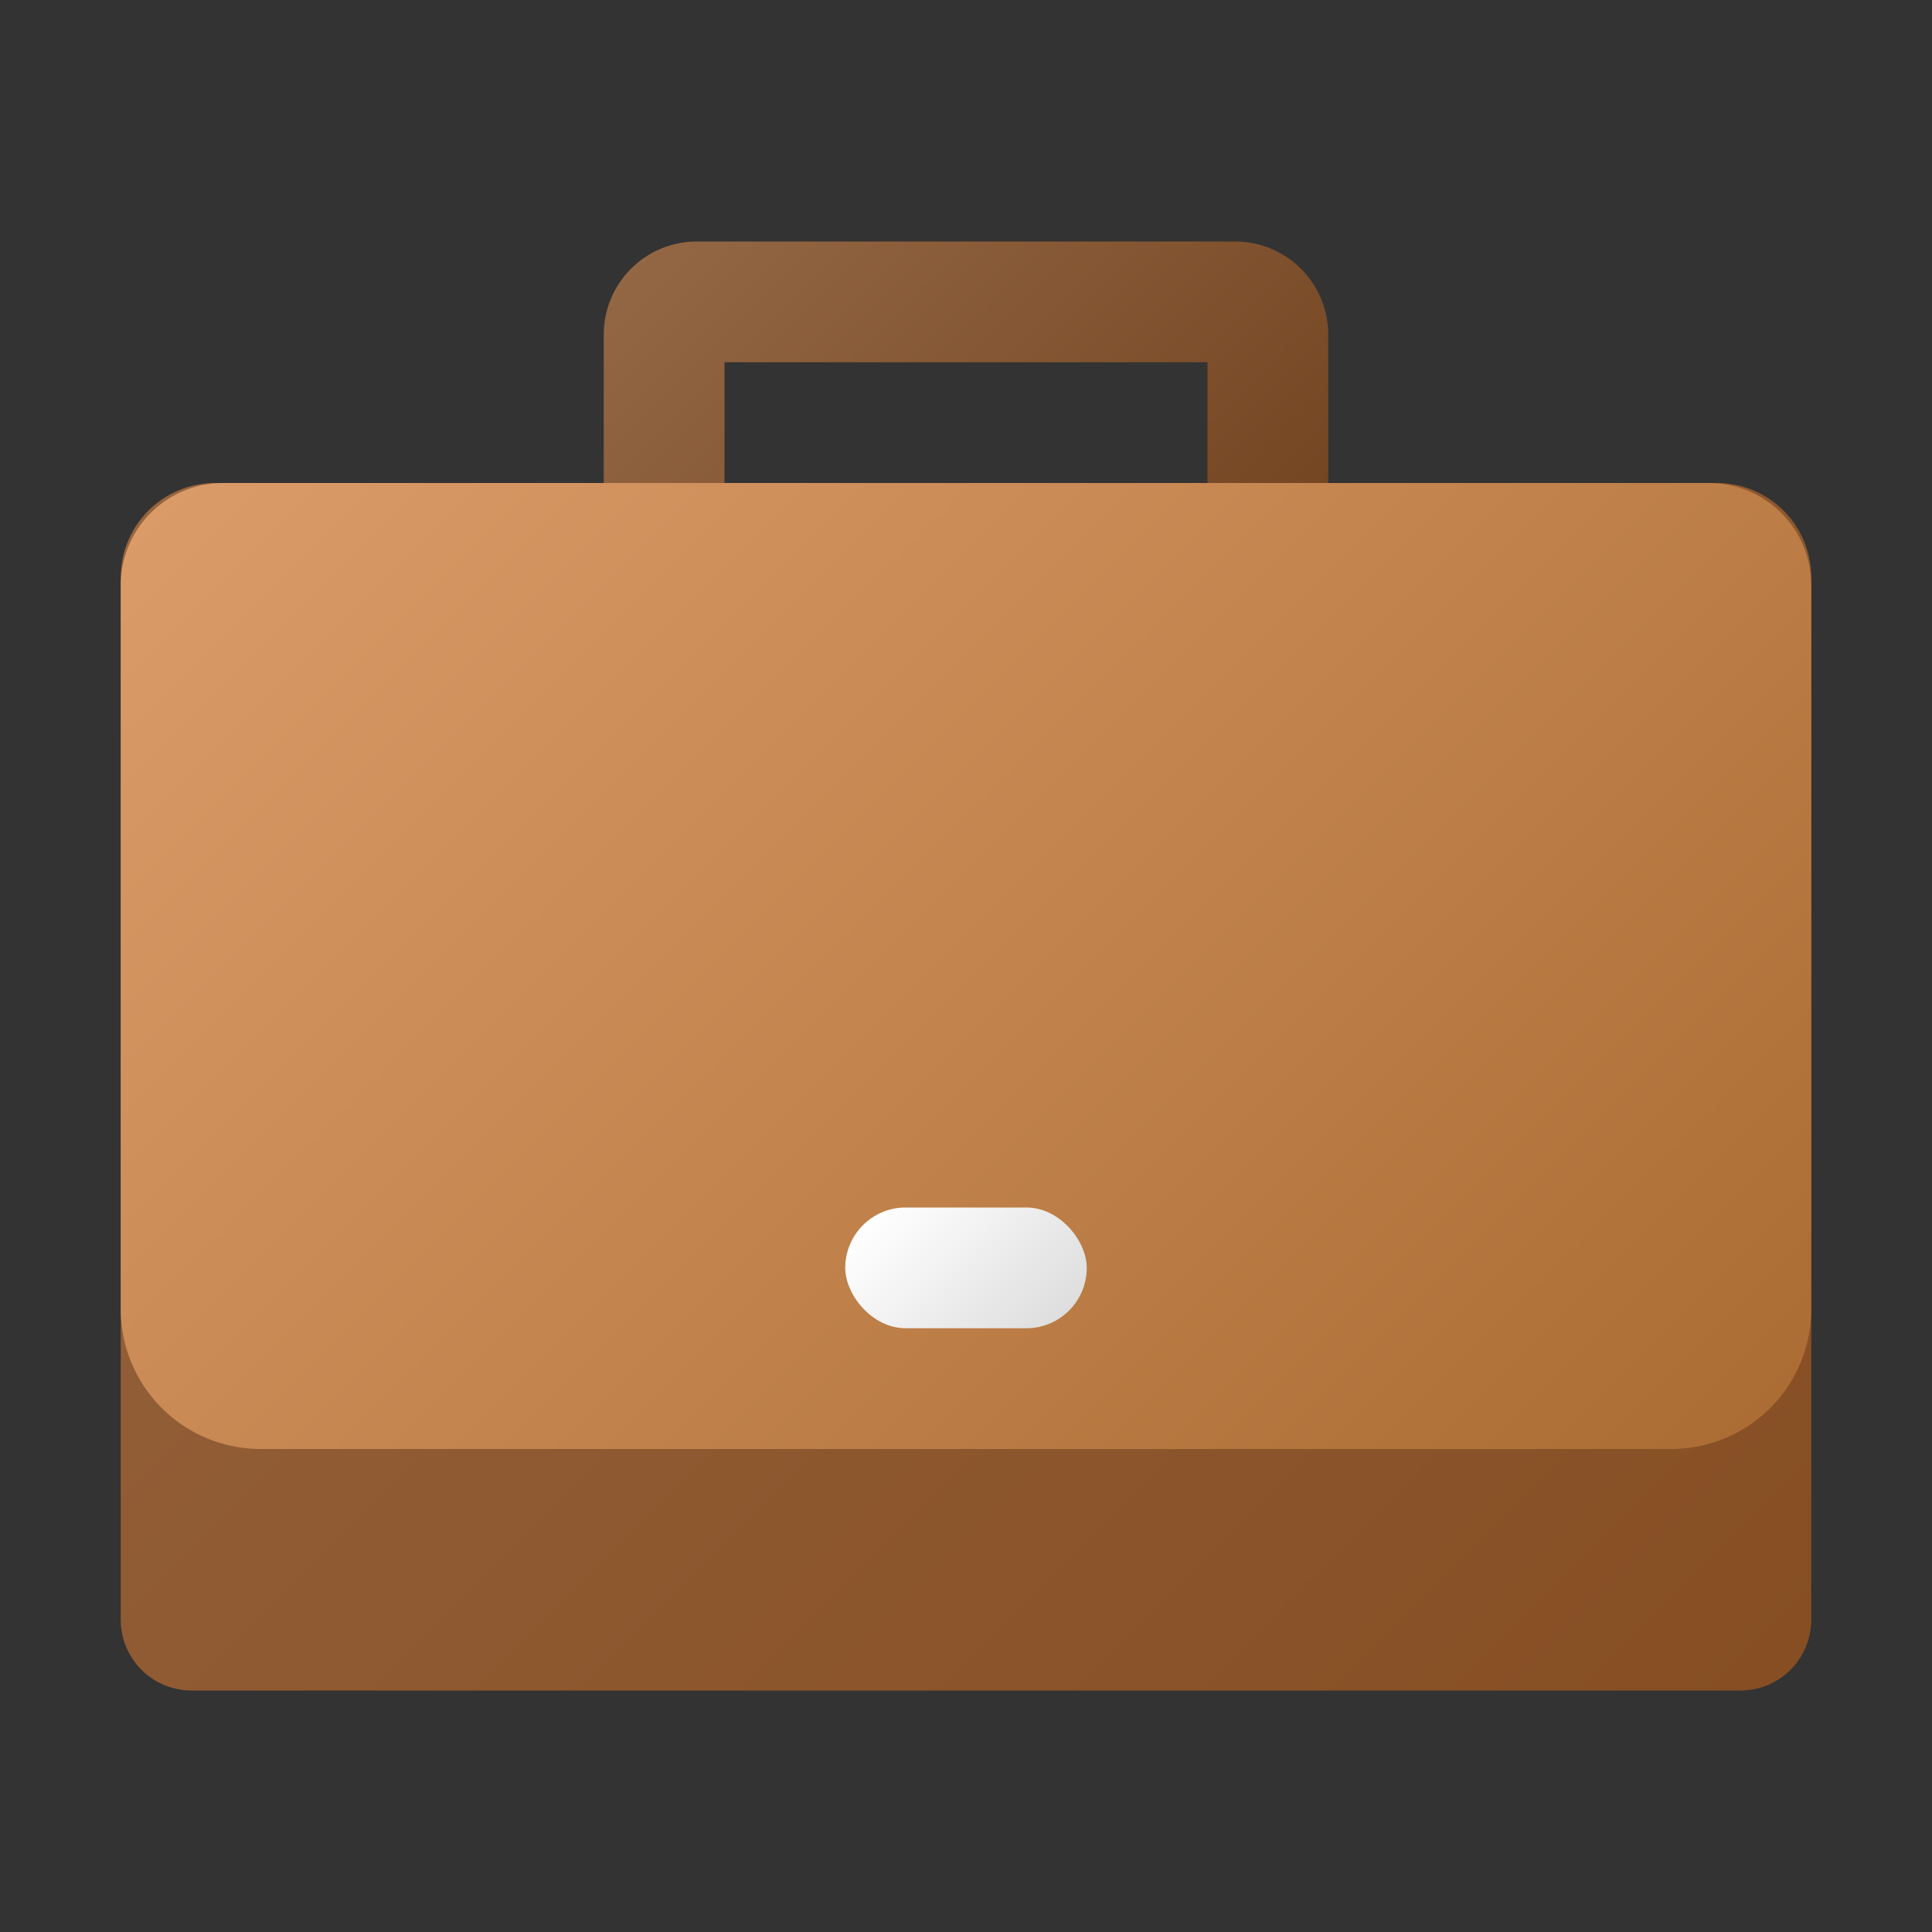 <svg width="16px" height="16px" id="Camada_1" data-name="Camada 1" xmlns="http://www.w3.org/2000/svg" xmlns:xlink="http://www.w3.org/1999/xlink" viewBox="0 0 16 16"><rect x="0" y="0" width="16" height="16" fill="#333333" stroke="none"/><defs><style>.cls-1{fill:url(#Gradiente_sem_nome_201);}.cls-2{fill:url(#Gradiente_sem_nome_106);}.cls-3{fill:url(#Gradiente_sem_nome_228);}.cls-4{fill:url(#Gradiente_sem_nome_2);}</style><linearGradient id="Gradiente_sem_nome_201" x1="2.2" y1="3.257" x2="13.8" y2="14.857" gradientUnits="userSpaceOnUse"><stop offset="0" stop-color="#96643e"/><stop offset="1" stop-color="#874e23"/></linearGradient><linearGradient id="Gradiente_sem_nome_106" x1="2.794" y1="2.703" x2="13.206" y2="13.115" gradientUnits="userSpaceOnUse"><stop offset="0" stop-color="#db9b69"/><stop offset="1" stop-color="#ab6d33"/></linearGradient><linearGradient id="Gradiente_sem_nome_228" x1="6.113" y1="1.339" x2="9.887" y2="5.113" gradientUnits="userSpaceOnUse"><stop offset="0" stop-color="#946744"/><stop offset="1" stop-color="#754622"/></linearGradient><linearGradient id="Gradiente_sem_nome_2" x1="7.396" y1="9.896" x2="8.604" y2="11.104" gradientUnits="userSpaceOnUse"><stop offset="0" stop-color="#fff"/><stop offset="1" stop-color="#dedede"/></linearGradient></defs><path class="cls-1" d="M14.218,4H1.782A.782.782,0,0,0,1,4.782v8.632A.586.586,0,0,0,1.586,14H14.414A.586.586,0,0,0,15,13.414V4.782A.782.782,0,0,0,14.218,4Z"/><path class="cls-2" d="M13.841,12H2.159A1.159,1.159,0,0,1,1,10.841V4.847A.847.847,0,0,1,1.847,4H14.153A.847.847,0,0,1,15,4.847v5.993A1.159,1.159,0,0,1,13.841,12Z"/><path class="cls-3" d="M5.771,2A.771.771,0,0,0,5,2.771V4H6V3h4V4h1V2.771A.771.771,0,0,0,10.229,2Z"/><rect class="cls-4" x="7" y="10" width="2" height="1" rx="0.5"/></svg>